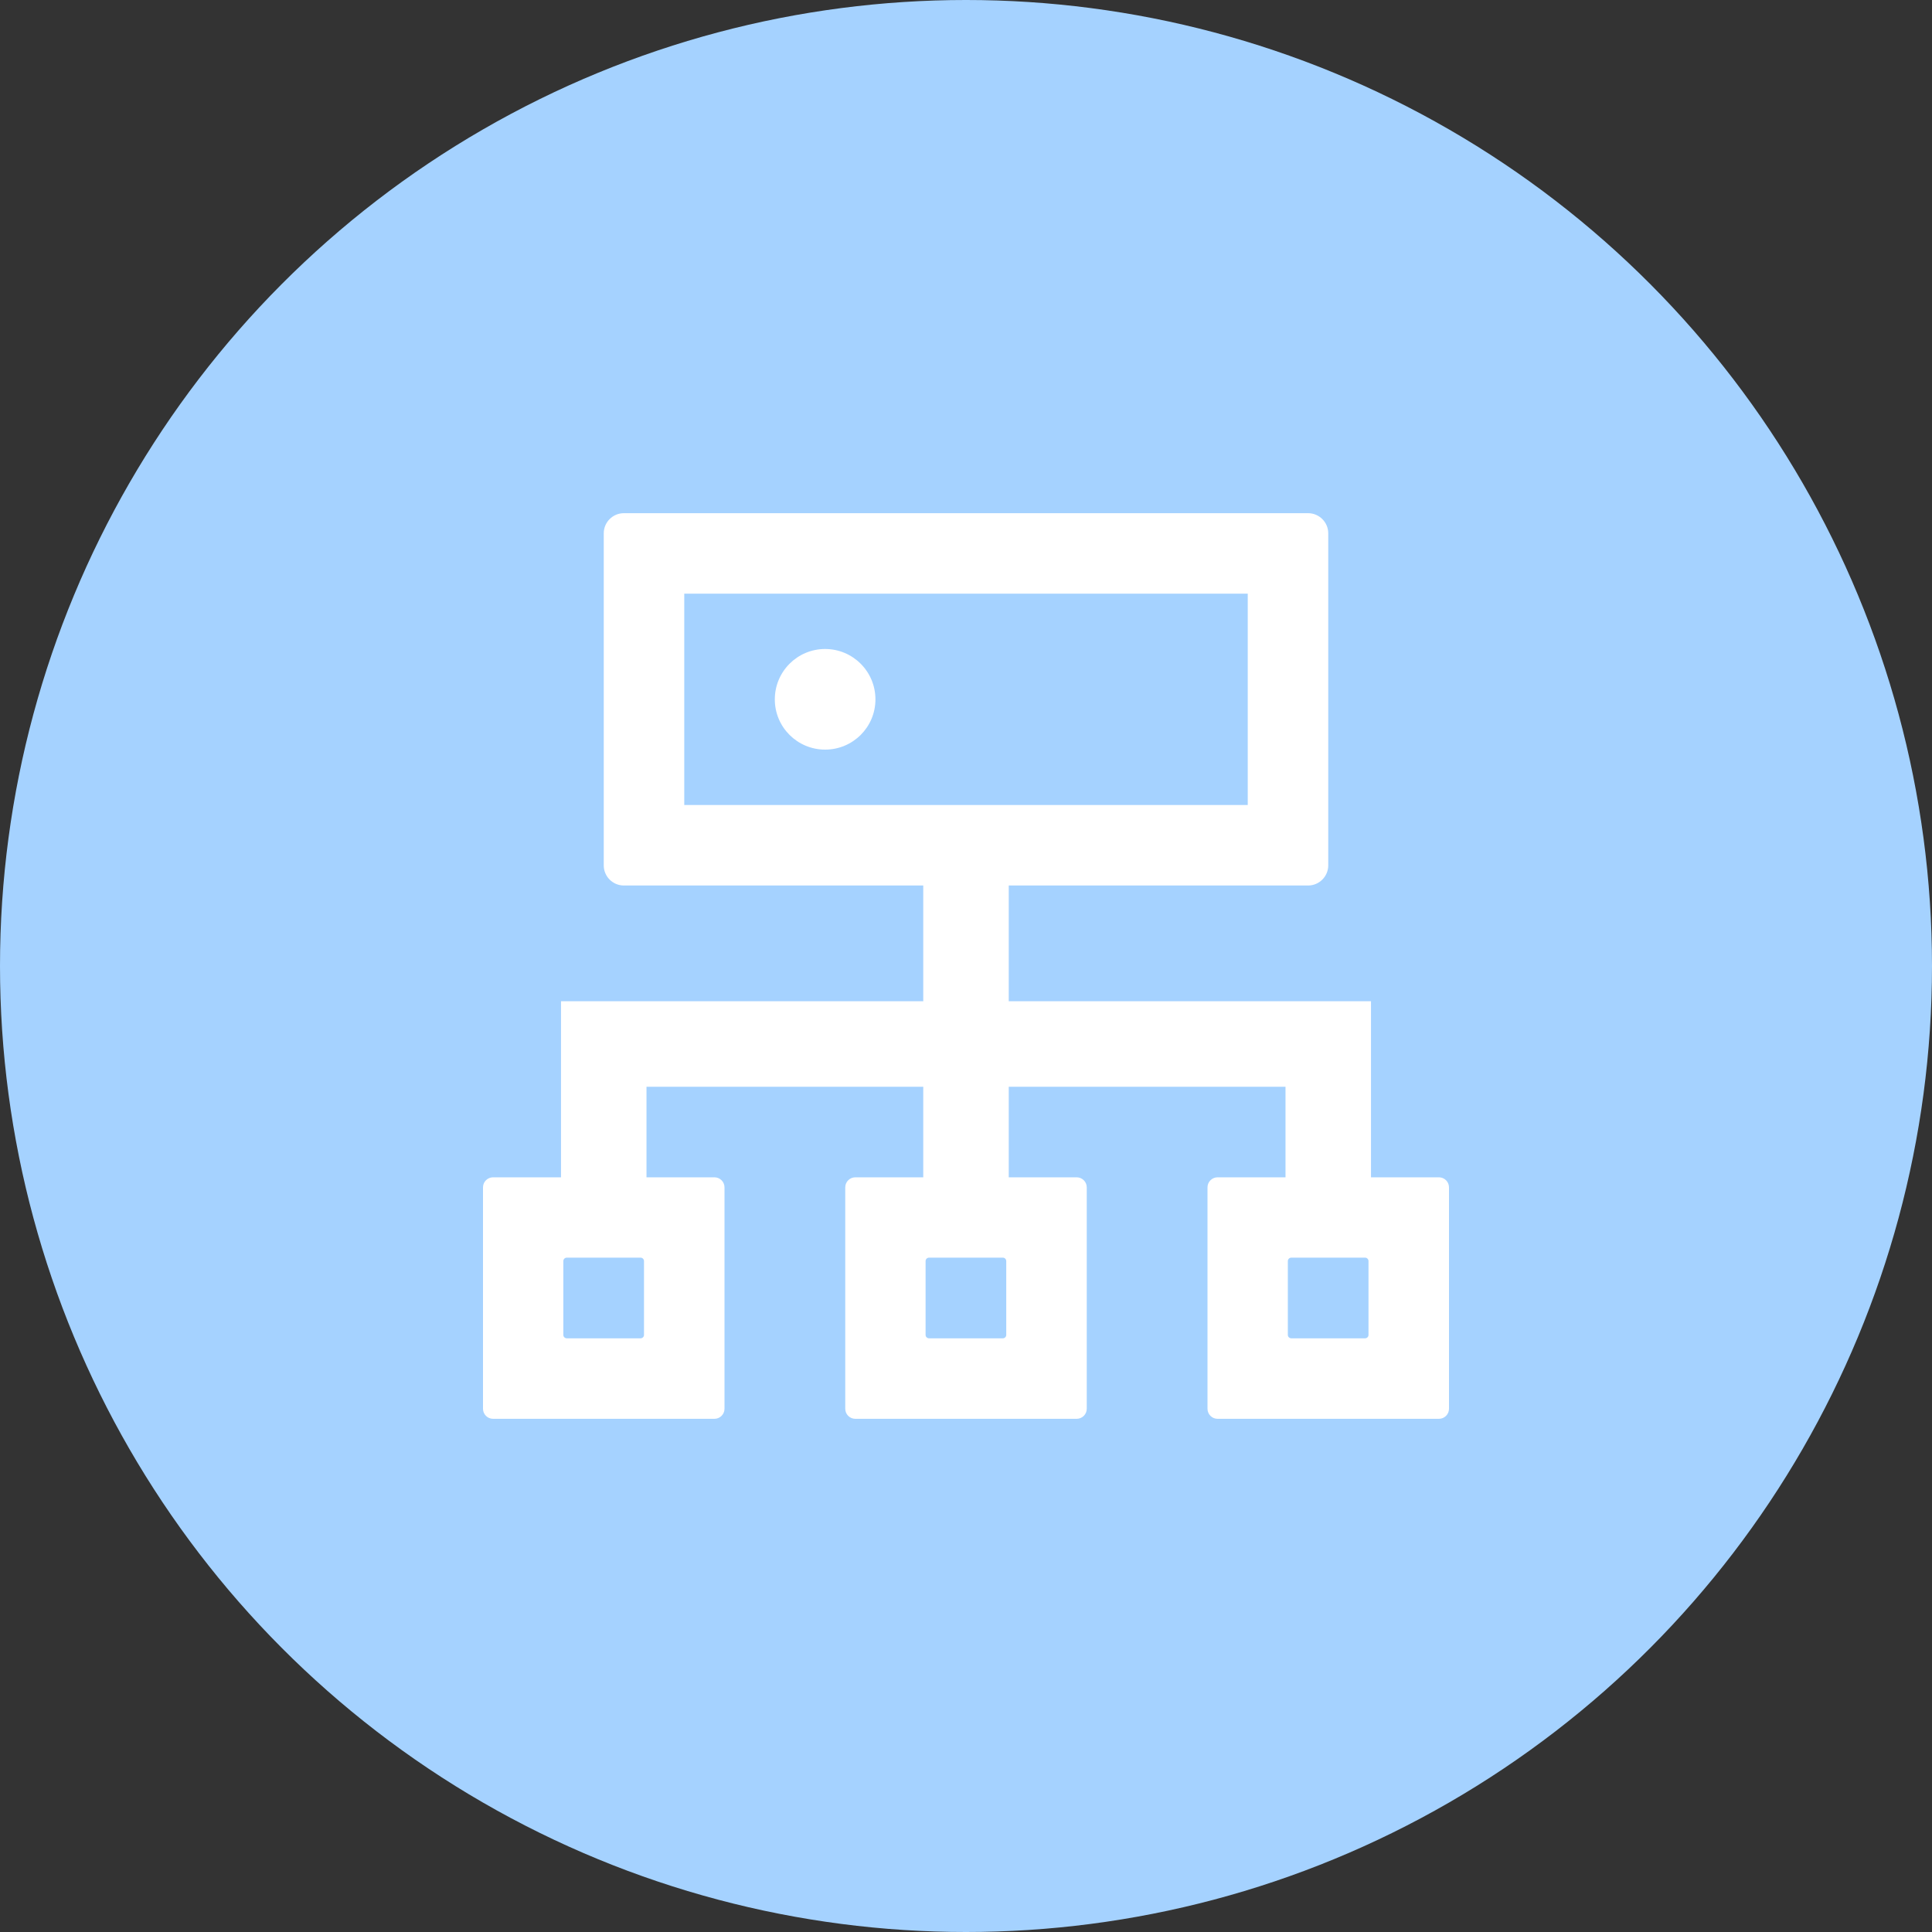 <?xml version="1.0" encoding="UTF-8"?>
<svg width="24px" height="24px" viewBox="0 0 24 24" version="1.1" xmlns="http://www.w3.org/2000/svg" xmlns:xlink="http://www.w3.org/1999/xlink">
    <rect x="0" y="0" width="24" height="24" fill="#333333" stroke="none"/>
    <!-- Generator: Sketch 63.1 (92452) - https://sketch.com -->
    <title>company</title>
    <desc>Created with Sketch.</desc>
    <g id="表单自动生成" stroke="none" stroke-width="1" fill="none" fill-rule="evenodd">
        <g id="3" transform="translate(-1221, -10)">
            <g id="编组-32备份-8">
                <g id="编组-6备份">
                    <g id="编组-32备份-8">
                        <g id="编组-6备份">
                            <g id="编组-21" transform="translate(1221, 10)">
                                <g id="company">
                                    <circle id="Oval备份" fill="#A5D2FF" cx="12" cy="12" r="12"></circle>
                                    <g id="cluster" transform="translate(4, 4)" fill-rule="nonzero">
                                        <rect id="矩形" fill="#000000" opacity="0" x="0" y="0" width="16" height="16"></rect>
                                        <path d="M13.875,10.625 L13.031,10.625 L13.031,8.438 L8.531,8.438 L8.531,7 L12.25,7 C12.387,7 12.5,6.888 12.5,6.75 L12.5,2.625 C12.5,2.487 12.387,2.375 12.25,2.375 L3.75,2.375 C3.612,2.375 3.5,2.487 3.5,2.625 L3.5,6.75 C3.5,6.888 3.612,7 3.75,7 L7.469,7 L7.469,8.438 L2.969,8.438 L2.969,10.625 L2.125,10.625 C2.056,10.625 2,10.681 2,10.75 L2,13.5 C2,13.569 2.056,13.625 2.125,13.625 L4.875,13.625 C4.944,13.625 5,13.569 5,13.5 L5,10.75 C5,10.681 4.944,10.625 4.875,10.625 L4.031,10.625 L4.031,9.5 L7.469,9.5 L7.469,10.625 L6.625,10.625 C6.556,10.625 6.5,10.681 6.5,10.75 L6.5,13.5 C6.5,13.569 6.556,13.625 6.625,13.625 L9.375,13.625 C9.444,13.625 9.5,13.569 9.5,13.5 L9.5,10.75 C9.5,10.681 9.444,10.625 9.375,10.625 L8.531,10.625 L8.531,9.5 L11.969,9.5 L11.969,10.625 L11.125,10.625 C11.056,10.625 11,10.681 11,10.75 L11,13.5 C11,13.569 11.056,13.625 11.125,13.625 L13.875,13.625 C13.944,13.625 14,13.569 14,13.5 L14,10.75 C14,10.681 13.944,10.625 13.875,10.625 Z M4,12.583 C4,12.606 3.981,12.625 3.958,12.625 L3.041,12.625 C3.017,12.625 2.998,12.606 2.998,12.583 L2.998,11.666 C2.998,11.642 3.017,11.623 3.041,11.623 L3.958,11.623 C3.981,11.623 4,11.642 4,11.666 L4,12.583 Z M8.5,12.583 C8.5,12.606 8.481,12.625 8.458,12.625 L7.541,12.625 C7.517,12.625 7.498,12.606 7.498,12.583 L7.498,11.666 C7.498,11.642 7.517,11.623 7.541,11.623 L8.458,11.623 C8.481,11.623 8.5,11.642 8.5,11.666 L8.5,12.583 Z M4.5,6 L4.5,3.375 L11.5,3.375 L11.5,6 L4.5,6 Z M13,12.583 C13,12.606 12.981,12.625 12.958,12.625 L12.041,12.625 C12.017,12.625 11.998,12.606 11.998,12.583 L11.998,11.666 C11.998,11.642 12.017,11.623 12.041,11.623 L12.958,11.623 C12.981,11.623 13,11.642 13,11.666 L13,12.583 Z M5.625,4.688 C5.625,5.033 5.905,5.312 6.25,5.312 C6.595,5.312 6.875,5.033 6.875,4.688 C6.875,4.342 6.595,4.062 6.25,4.062 C5.905,4.062 5.625,4.342 5.625,4.688 Z" id="形状" fill="#FFFFFF"></path>
                                    </g>
                                </g>
                            </g>
                        </g>
                    </g>
                </g>
            </g>
        </g>
    </g>
</svg>